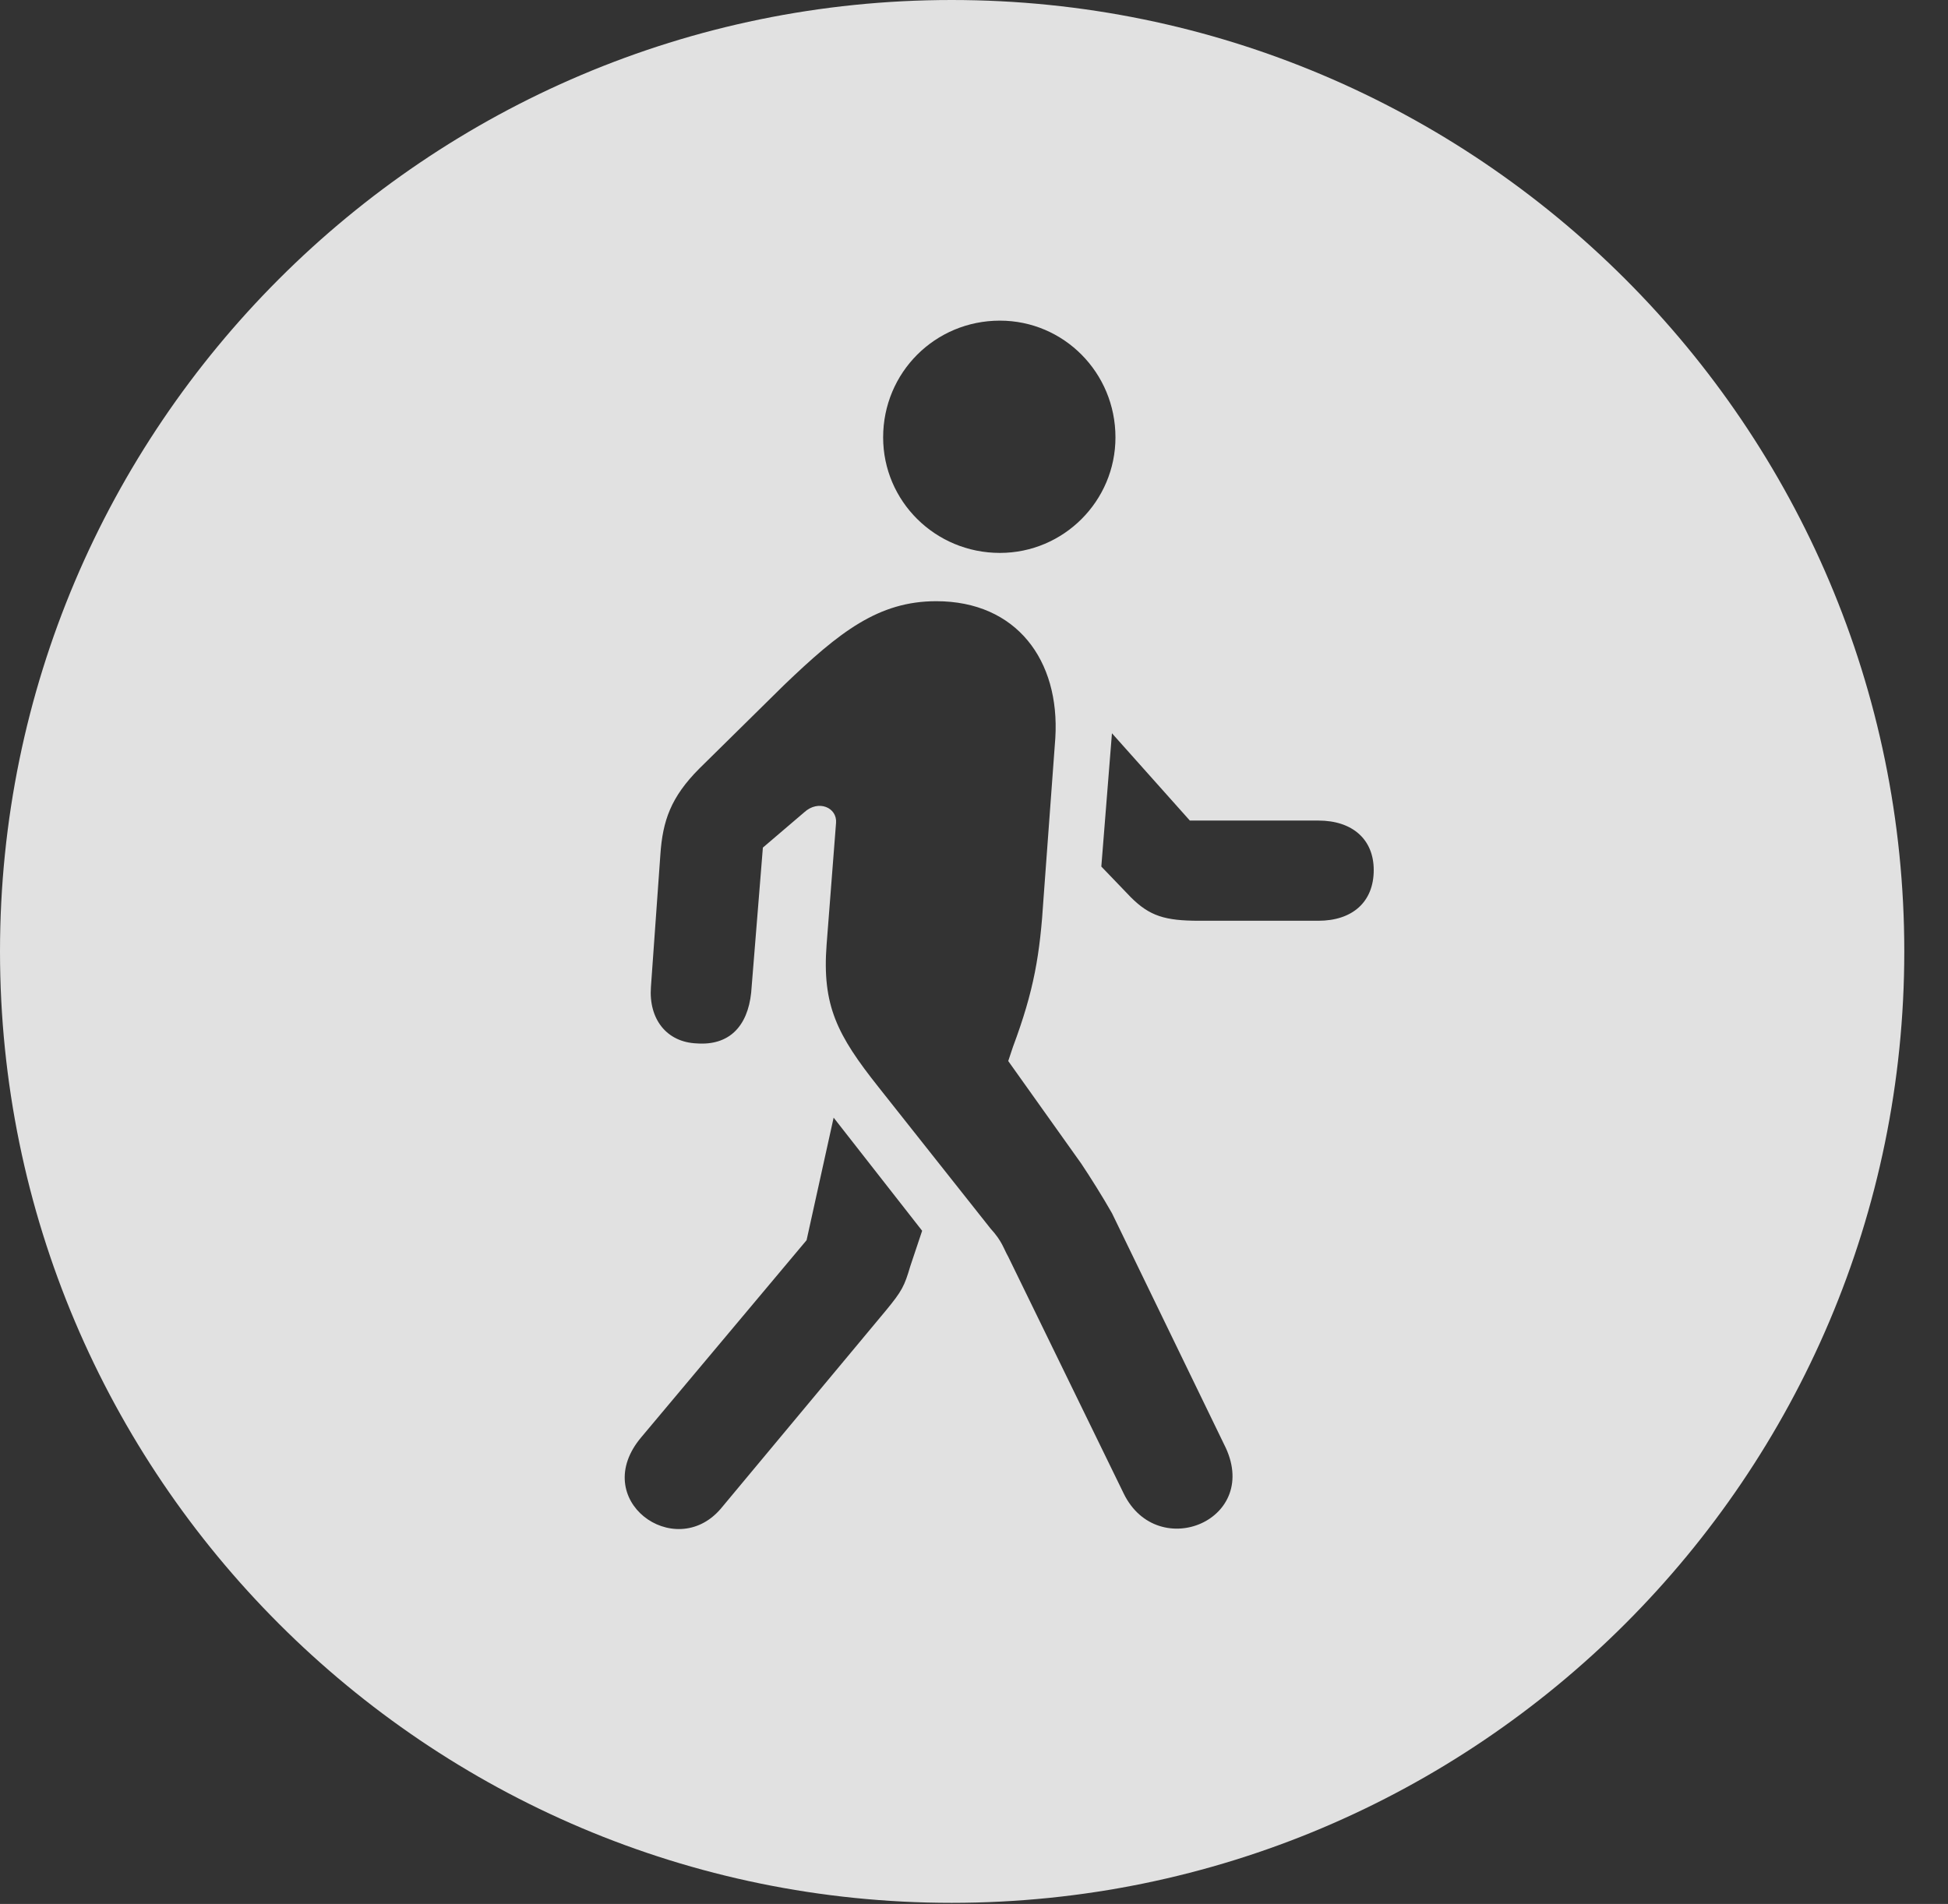 <?xml version="1.0" encoding="UTF-8"?>
<!--Generator: Apple Native CoreSVG 326-->
<!DOCTYPE svg
PUBLIC "-//W3C//DTD SVG 1.1//EN"
       "http://www.w3.org/Graphics/SVG/1.1/DTD/svg11.dtd">
<svg version="1.1" xmlns="http://www.w3.org/2000/svg" xmlns:xlink="http://www.w3.org/1999/xlink" viewBox="0 0 16.133 15.771">
 <rect x="0" y="0" width="16.133" height="15.771" fill="#333333" stroke="none"/>
 <g>
  <rect height="15.771" opacity="0" width="16.133" x="0" y="0"/>
  <path d="M15.771 7.881C15.771 12.227 12.236 15.762 7.881 15.762C3.535 15.762 0 12.227 0 7.881C0 3.535 3.535 0 7.881 0C12.236 0 15.771 3.535 15.771 7.881ZM6.68 10.273L5.312 11.904C4.873 12.422 5.586 12.94 5.967 12.5L7.334 10.859C7.471 10.693 7.49 10.654 7.539 10.488L7.637 10.195L6.904 9.258ZM6.494 5.674L5.791 6.367C5.557 6.602 5.488 6.797 5.469 7.08L5.391 8.174C5.371 8.438 5.518 8.633 5.771 8.643C6.035 8.662 6.191 8.506 6.221 8.223L6.318 7.021L6.66 6.729C6.777 6.621 6.934 6.689 6.924 6.816L6.846 7.822C6.807 8.33 6.934 8.574 7.275 9.004L8.203 10.176C8.301 10.283 8.311 10.342 8.35 10.41L9.307 12.373C9.59 12.949 10.459 12.588 10.137 11.963L9.209 10.049C9.131 9.912 9.033 9.756 8.955 9.639L8.35 8.789L8.389 8.672C8.564 8.203 8.613 7.91 8.643 7.432L8.74 6.113C8.779 5.469 8.418 4.98 7.754 4.98C7.275 4.98 6.953 5.234 6.494 5.674ZM9.121 7.178L9.365 7.432C9.521 7.588 9.648 7.627 9.932 7.627L10.918 7.627C11.201 7.627 11.377 7.471 11.377 7.207C11.377 6.953 11.201 6.797 10.918 6.797L9.854 6.797L9.209 6.074ZM7.314 3.623C7.314 4.15 7.744 4.58 8.281 4.58C8.809 4.58 9.238 4.15 9.238 3.623C9.238 3.086 8.809 2.656 8.281 2.656C7.744 2.656 7.314 3.086 7.314 3.623Z" fill="white" fill-opacity="0.85"/>
 </g>
</svg>
